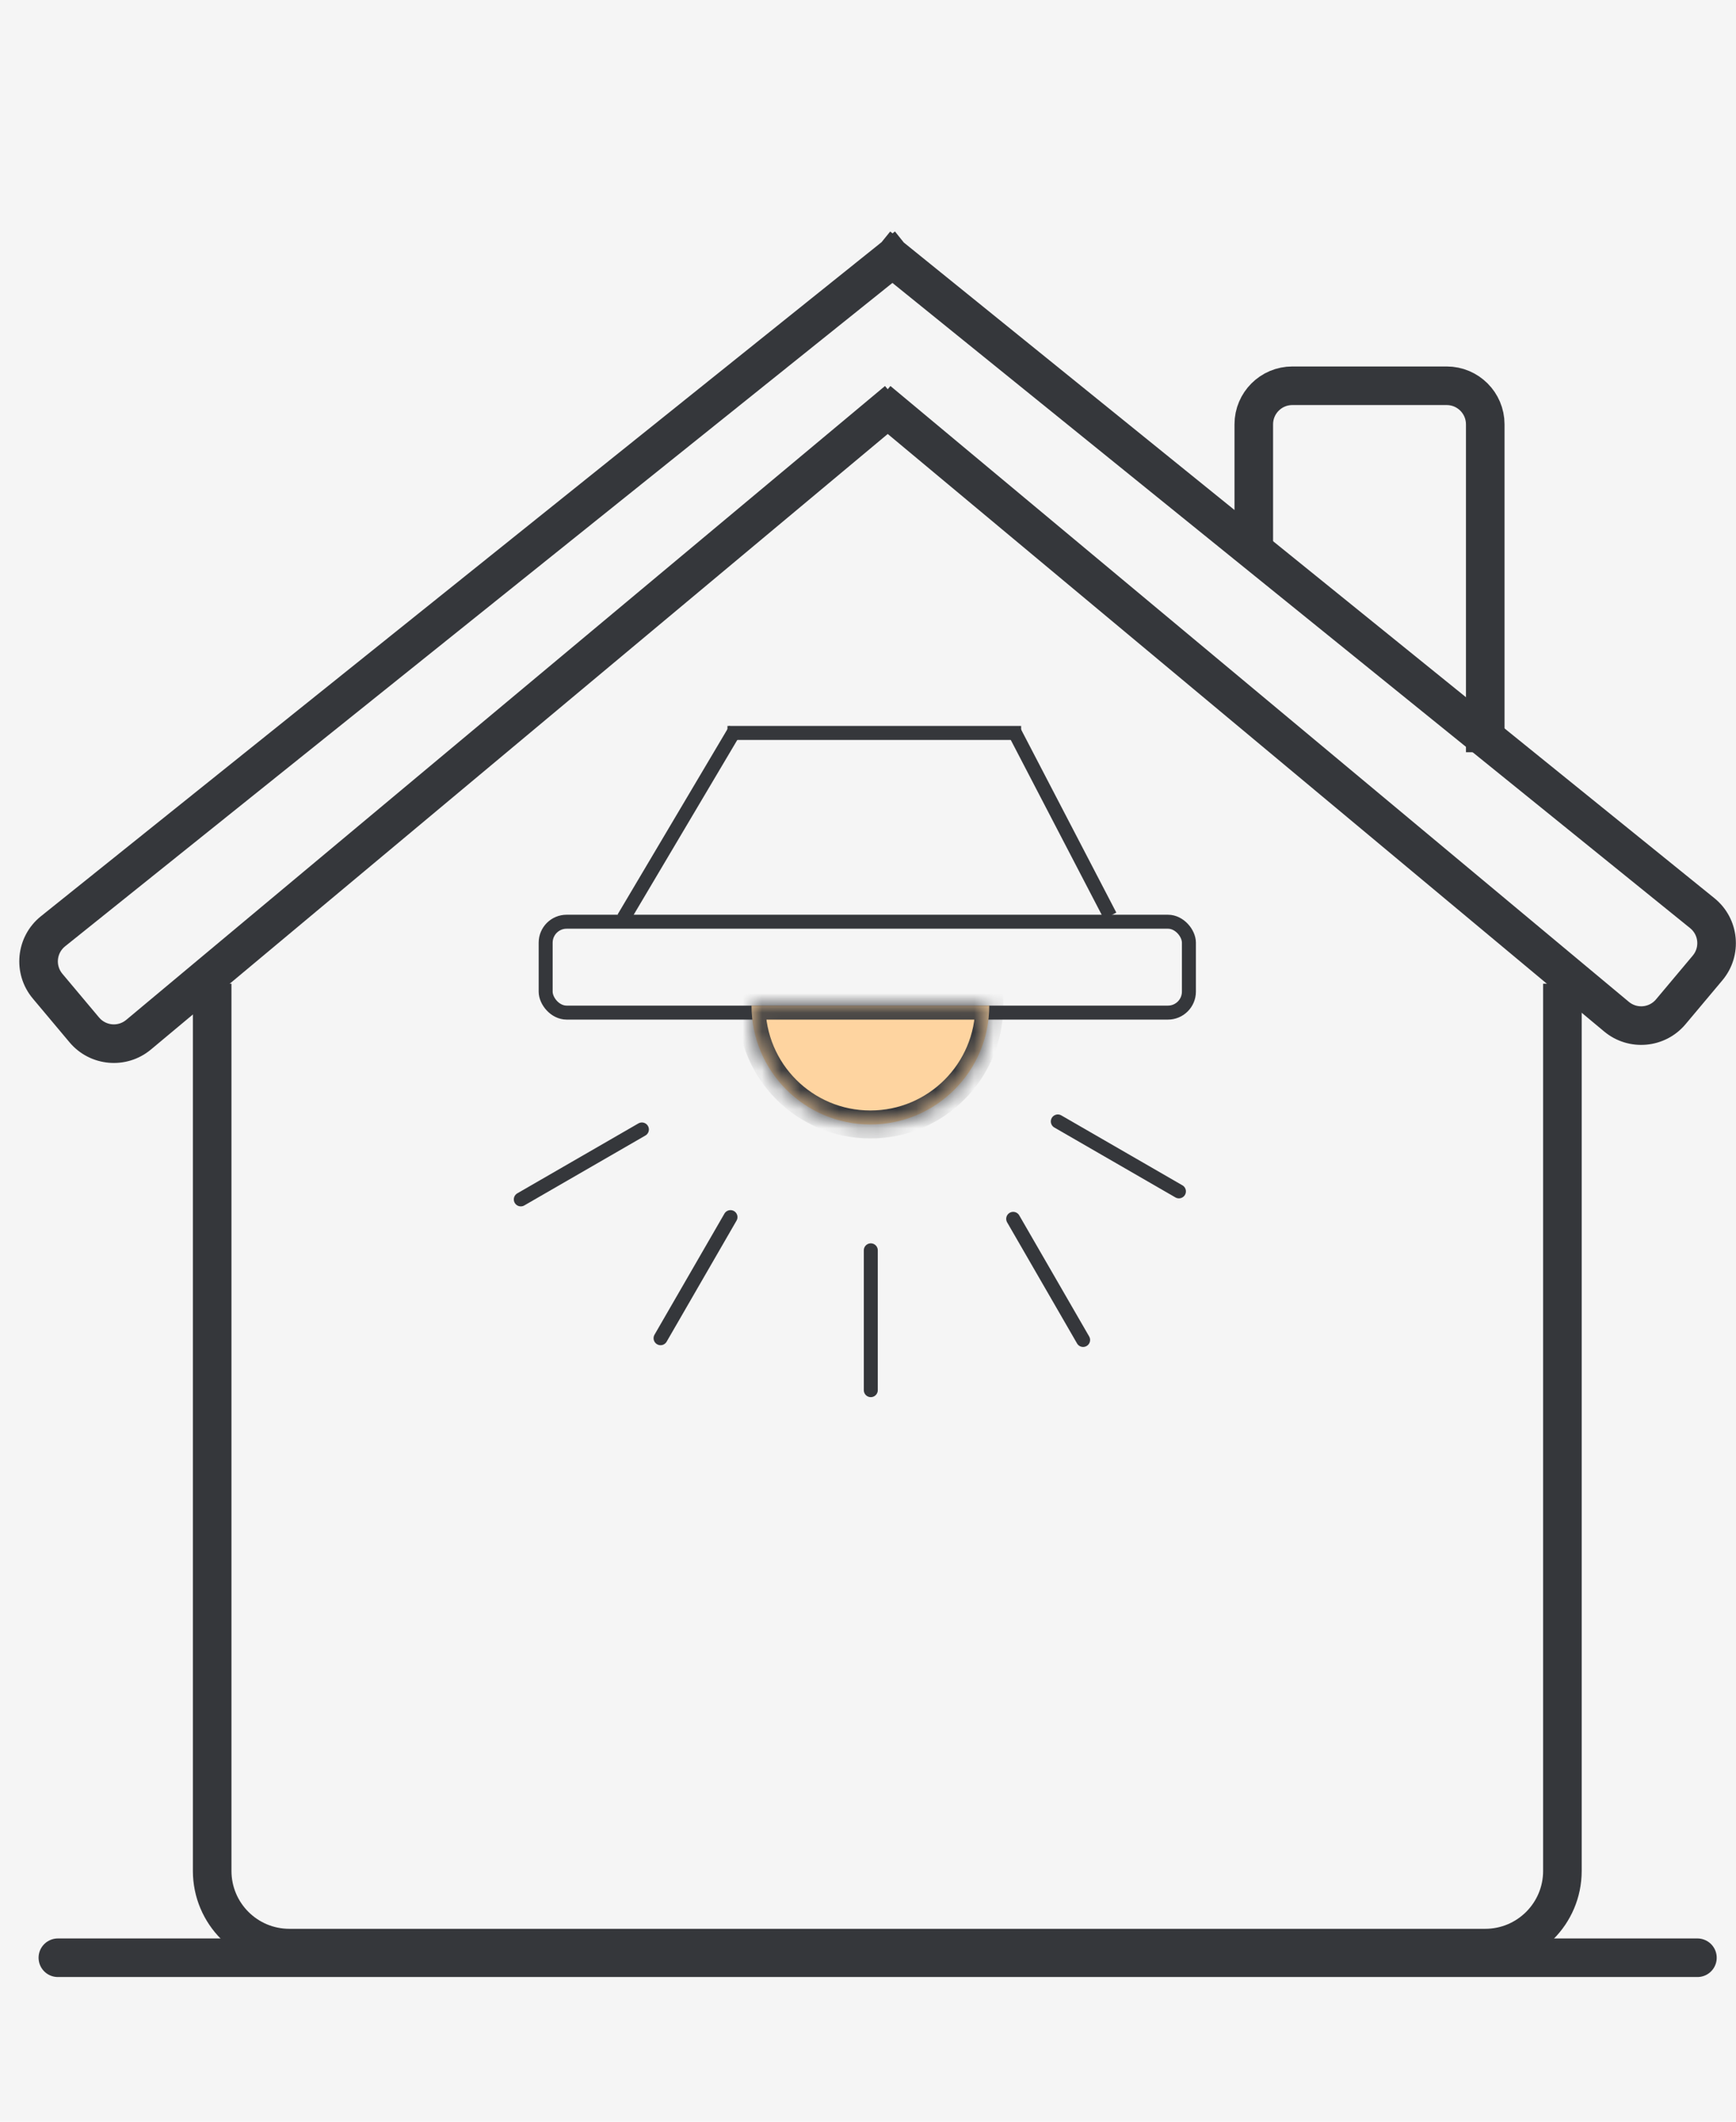 <svg width="90" height="110" viewBox="0 0 90 110" fill="none" xmlns="http://www.w3.org/2000/svg">
<rect width="90" height="110" fill="#F5F5F5"/>
<path d="M11 51V97C11 99.209 12.791 101 15 101H77C79.209 101 81 99.209 81 97V51" stroke="#35373B" stroke-width="2"/>
<path d="M3 101.5H88" stroke="#35373B" stroke-width="2" stroke-linecap="round"/>
<path d="M77 39V22C77 20.895 76.105 20 75 20H67C65.895 20 65 20.895 65 22V29" stroke="#35373B" stroke-width="2"/>
<path fill-rule="evenodd" clip-rule="evenodd" d="M46.856 12.573L88.88 46.566C90.185 47.621 90.371 49.541 89.292 50.827L87.383 53.102C86.32 54.368 84.433 54.536 83.163 53.477L46.023 22.5L7.826 54.412C6.556 55.473 4.668 55.305 3.604 54.038L1.702 51.771C0.62 50.482 0.81 48.555 2.123 47.502L45.704 12.555L46.151 12.003L46.272 12.1L46.397 12L46.856 12.573ZM46.266 14.668L3.374 49.063C2.937 49.414 2.873 50.056 3.234 50.486L5.136 52.753C5.491 53.175 6.12 53.231 6.543 52.877L45.881 20.013L46.022 20.181L46.163 20.012L84.445 51.941C84.868 52.294 85.497 52.238 85.851 51.816L87.76 49.541C88.119 49.113 88.058 48.473 87.623 48.121L46.266 14.668Z" fill="#35373B"/>
<rect x="28.289" y="47.787" width="33.348" height="4.712" rx="1.087" stroke="#35373B" stroke-width="0.725"/>
<line x1="32.327" y1="47.602" x2="38.127" y2="37.815" stroke="#35373B" stroke-width="0.725"/>
<line x1="37.714" y1="38" x2="52.938" y2="38" stroke="#35373B" stroke-width="0.725"/>
<line x1="52.535" y1="37.833" x2="57.552" y2="47.481" stroke="#35373B" stroke-width="0.725"/>
<path d="M33.278 58.558L27 62.183" stroke="#35373B" stroke-width="0.725" stroke-linecap="round"/>
<path d="M37.871 63.102L34.246 69.38" stroke="#35373B" stroke-width="0.725" stroke-linecap="round"/>
<path d="M45.145 64.824V72.073" stroke="#35373B" stroke-width="0.725" stroke-linecap="round"/>
<path d="M52.527 63.192L56.152 69.471" stroke="#35373B" stroke-width="0.725" stroke-linecap="round"/>
<path d="M54.841 58.142L61.119 61.767" stroke="#35373B" stroke-width="0.725" stroke-linecap="round"/>
<mask id="path-14-inside-1_44_1940" fill="white">
<path fill-rule="evenodd" clip-rule="evenodd" d="M38.962 52.137C38.962 55.54 41.721 58.299 45.124 58.299C48.527 58.299 51.286 55.54 51.286 52.137H38.962Z"/>
</mask>
<path fill-rule="evenodd" clip-rule="evenodd" d="M38.962 52.137C38.962 55.54 41.721 58.299 45.124 58.299C48.527 58.299 51.286 55.54 51.286 52.137H38.962Z" fill="#FED4A0"/>
<path d="M38.962 52.137V51.412H38.237V52.137H38.962ZM51.286 52.137H52.011V51.412H51.286V52.137ZM45.124 57.574C42.121 57.574 39.687 55.14 39.687 52.137H38.237C38.237 55.94 41.32 59.024 45.124 59.024V57.574ZM50.561 52.137C50.561 55.14 48.127 57.574 45.124 57.574V59.024C48.928 59.024 52.011 55.94 52.011 52.137H50.561ZM51.286 51.412H38.962V52.862H51.286V51.412Z" fill="#35373B" mask="url(#path-14-inside-1_44_1940)"/>
</svg>
